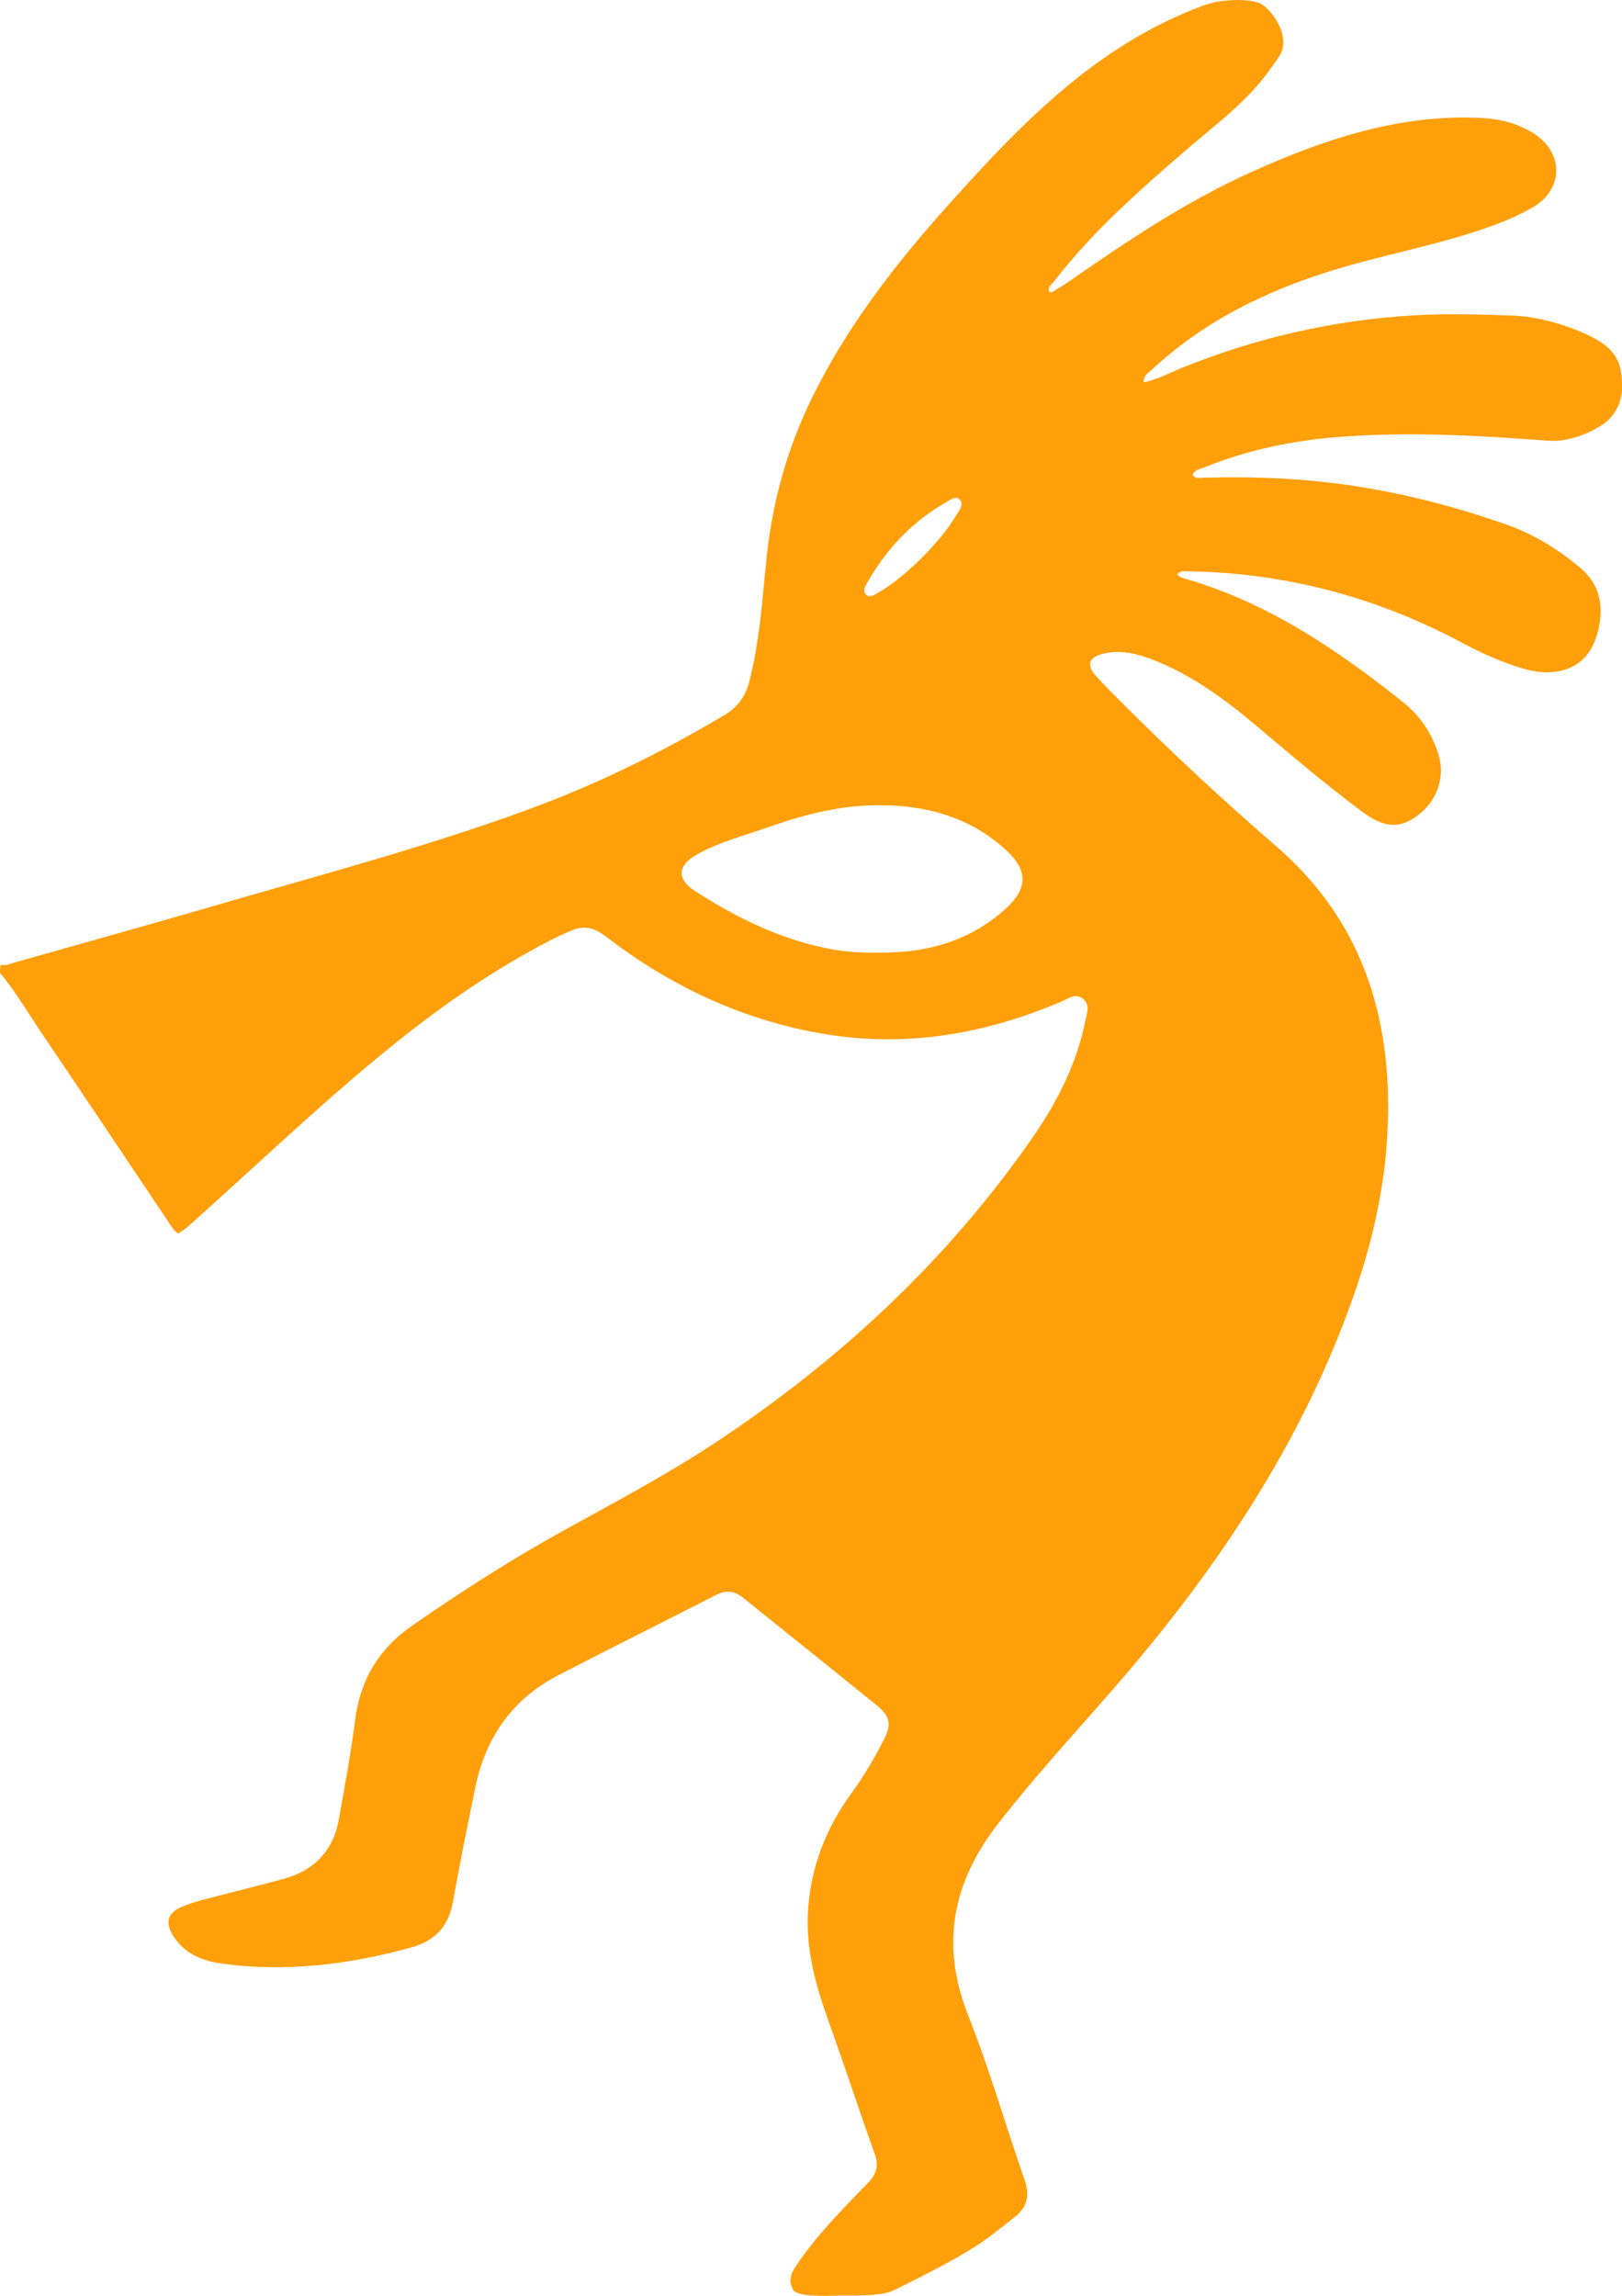 <?xml version="1.0" encoding="UTF-8"?>
<svg width="53px" height="75px" viewBox="0 0 53 75" version="1.1" xmlns="http://www.w3.org/2000/svg" xmlns:xlink="http://www.w3.org/1999/xlink">
    <title>kokopelli</title>
    <g id="Template---App-Icons" stroke="none" stroke-width="1" fill="none" fill-rule="evenodd">
        <g id="Artboard" transform="translate(-389, -176)" fill="#FF9F0A" fill-rule="nonzero">
            <path d="M414.902,250.78 C414.754,250.49 414.847,250.27 414.992,250.051 C415.667,249.033 416.524,248.176 417.366,247.307 C417.637,247.027 417.721,246.751 417.582,246.362 C417.074,244.95 416.61,243.521 416.101,242.109 C415.687,240.96 415.346,239.798 415.396,238.562 C415.455,237.08 415.964,235.75 416.835,234.562 C417.236,234.015 417.573,233.432 417.881,232.83 C418.135,232.332 418.094,232.073 417.657,231.718 C416.205,230.54 414.744,229.374 413.288,228.2 C413.008,227.975 412.733,227.931 412.396,228.104 C410.681,228.986 408.952,229.84 407.24,230.728 C405.752,231.5 404.868,232.748 404.532,234.392 C404.276,235.641 404.022,236.891 403.797,238.146 C403.653,238.943 403.204,239.406 402.444,239.616 C400.413,240.178 398.357,240.434 396.256,240.148 C395.575,240.055 394.981,239.803 394.62,239.172 C394.402,238.791 394.493,238.494 394.891,238.314 C395.128,238.207 395.379,238.129 395.631,238.062 C396.507,237.83 397.389,237.62 398.263,237.381 C399.25,237.11 399.884,236.477 400.069,235.446 C400.264,234.364 400.465,233.282 400.603,232.192 C400.772,230.862 401.391,229.849 402.482,229.095 C404.092,227.981 405.736,226.924 407.449,225.98 C409.139,225.05 410.839,224.147 412.453,223.076 C416.462,220.413 419.925,217.19 422.696,213.225 C423.52,212.046 424.172,210.788 424.461,209.364 C424.511,209.117 424.638,208.828 424.382,208.625 C424.14,208.432 423.905,208.624 423.686,208.718 C421.172,209.79 418.577,210.235 415.861,209.766 C413.236,209.312 410.896,208.209 408.789,206.587 C408.454,206.329 408.114,206.219 407.716,206.382 C407.464,206.486 407.214,206.599 406.972,206.725 C405.196,207.644 403.554,208.769 401.993,210.017 C399.703,211.848 397.589,213.882 395.404,215.834 C395.22,215.998 395.048,216.178 394.814,216.294 C394.657,216.18 394.575,216.024 394.479,215.882 C393.107,213.837 391.74,211.789 390.361,209.75 C389.914,209.089 389.512,208.395 389,207.779 C389,207.699 389,207.619 389.025,207.517 C389.205,207.56 389.345,207.479 389.484,207.44 C391.695,206.816 393.909,206.2 396.115,205.558 C399.525,204.566 402.962,203.657 406.301,202.43 C408.525,201.613 410.642,200.568 412.68,199.354 C413.13,199.086 413.373,198.719 413.499,198.211 C413.804,196.978 413.906,195.719 414.023,194.463 C414.199,192.56 414.677,190.748 415.515,189.032 C416.635,186.738 418.169,184.737 419.85,182.85 C422.274,180.13 424.777,177.495 428.301,176.186 C428.751,176.037 428.918,176.031 429.242,176.007 C429.457,175.992 429.683,176.001 429.919,176.036 C430.053,176.069 430.143,176.097 430.188,176.118 C430.514,176.272 431.209,177.158 430.815,177.815 C430.726,177.964 430.614,178.1 430.514,178.244 C429.774,179.308 428.735,180.056 427.774,180.886 C426.225,182.224 424.688,183.574 423.43,185.209 C423.36,185.3 423.226,185.369 423.282,185.532 C423.317,185.535 423.361,185.554 423.385,185.539 C423.576,185.424 423.768,185.308 423.952,185.18 C425.846,183.862 427.763,182.579 429.87,181.628 C432.221,180.568 434.637,179.75 437.264,179.846 C437.955,179.872 438.627,180.012 439.204,180.419 C440.108,181.058 440.054,182.205 439.103,182.763 C438.63,183.041 438.122,183.248 437.606,183.431 C436.01,183.995 434.342,184.294 432.724,184.778 C430.454,185.456 428.367,186.462 426.613,188.099 C426.512,188.193 426.364,188.264 426.374,188.492 C426.835,188.391 427.227,188.176 427.634,188.012 C430.075,187.027 432.601,186.451 435.23,186.3 C436.313,186.238 437.389,186.272 438.469,186.311 C439.579,186.352 441.01,186.896 441.5,187.319 C441.991,187.741 442.003,188.25 442,188.689 C441.997,189.069 441.829,189.496 441.482,189.783 C441.134,190.07 440.306,190.451 439.622,190.399 C437.342,190.228 435.062,190.097 432.775,190.272 C431.241,190.389 429.753,190.7 428.324,191.279 C428.194,191.331 428.03,191.349 427.965,191.52 C428.086,191.657 428.244,191.607 428.384,191.603 C429.254,191.581 430.121,191.591 430.991,191.64 C433.49,191.78 435.903,192.316 438.258,193.149 C439.136,193.459 439.918,193.949 440.629,194.542 C441.268,195.074 441.415,195.792 441.223,196.586 C441.066,197.238 440.72,197.732 440.04,197.904 C439.595,198.017 439.155,197.958 438.719,197.826 C438.025,197.617 437.371,197.317 436.732,196.977 C433.938,195.489 430.962,194.709 427.801,194.663 C427.681,194.661 427.554,194.643 427.464,194.771 C427.602,194.902 427.782,194.916 427.942,194.967 C428.465,195.13 428.978,195.319 429.481,195.536 C431.441,196.383 433.164,197.604 434.831,198.926 C435.415,199.39 435.794,199.961 436.008,200.661 C436.235,201.403 435.942,202.203 435.278,202.673 C434.707,203.078 434.207,203.038 433.505,202.513 C432.336,201.639 431.221,200.698 430.107,199.756 C429.046,198.859 427.936,198.036 426.627,197.536 C426.122,197.343 425.605,197.223 425.06,197.352 C424.58,197.465 424.485,197.719 424.812,198.083 C425.078,198.38 425.363,198.661 425.646,198.944 C427.278,200.578 428.971,202.15 430.716,203.659 C433.197,205.806 434.28,208.565 434.355,211.783 C434.407,213.984 433.995,216.117 433.279,218.191 C431.566,223.151 428.687,227.389 425.275,231.293 C424.043,232.702 422.778,234.08 421.625,235.561 C420.124,237.49 419.716,239.518 420.64,241.848 C421.335,243.601 421.857,245.424 422.477,247.208 C422.655,247.718 422.571,248.11 422.147,248.434 C421.85,248.661 421.563,248.901 421.261,249.121 C420.321,249.808 418.585,250.622 418.233,250.807 C417.881,250.992 417.129,250.995 416.581,250.992 C416.023,250.988 415.05,251.07 414.902,250.78 Z M416.247,207.024 C416.914,207.134 417.588,207.14 418.258,207.107 C419.616,207.04 420.845,206.613 421.867,205.681 C422.587,205.025 422.594,204.435 421.878,203.775 C420.626,202.621 419.088,202.262 417.456,202.309 C416.297,202.343 415.169,202.646 414.073,203.033 C413.287,203.311 412.47,203.513 411.742,203.933 C411.129,204.286 411.119,204.729 411.708,205.107 C413.092,205.994 414.547,206.721 416.247,207.024 M418.945,194.394 C419.456,193.896 419.935,193.37 420.3,192.746 C420.374,192.619 420.492,192.48 420.368,192.333 C420.253,192.197 420.108,192.296 419.996,192.359 C418.864,192.99 417.987,193.892 417.34,195.032 C417.275,195.148 417.18,195.3 417.293,195.417 C417.424,195.553 417.573,195.429 417.696,195.36 C418.142,195.11 418.529,194.776 418.945,194.394 Z" id="kokopelli"></path>
        </g>
    </g>
</svg>